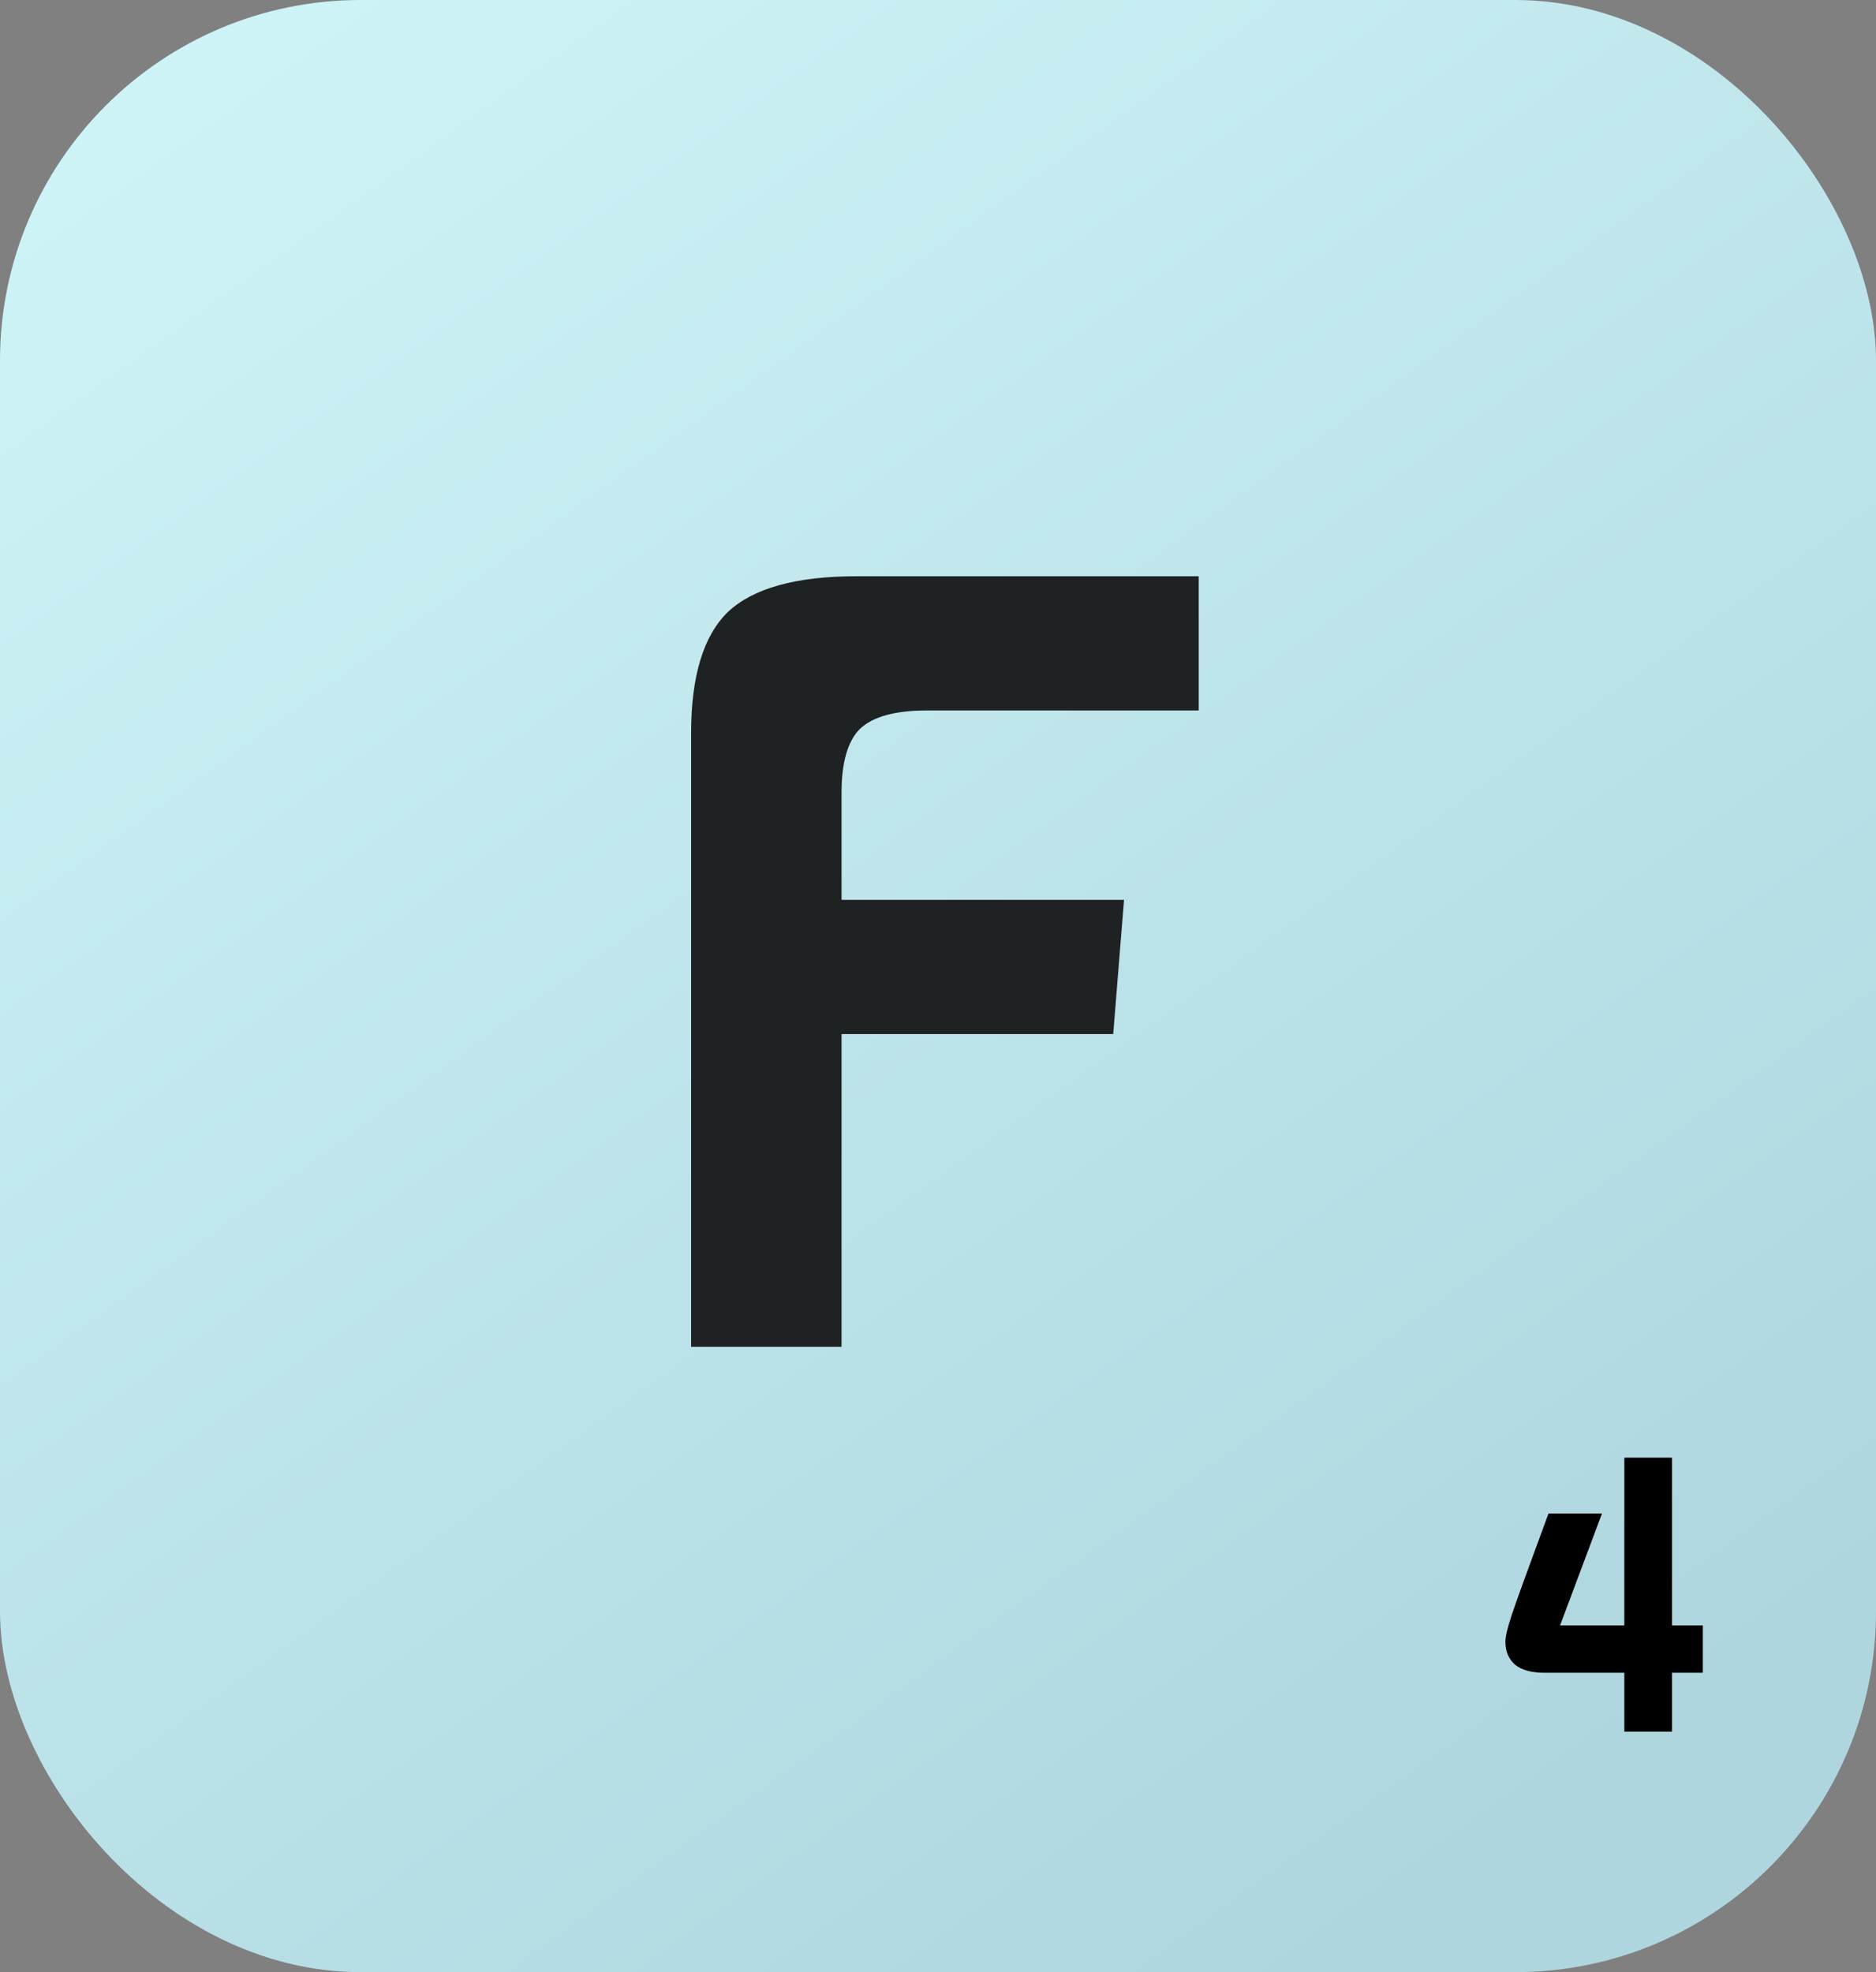 <svg width="78" height="82" viewBox="0 0 78 82" fill="none" xmlns="http://www.w3.org/2000/svg">
<rect x="0" y="0" width="78" height="82" fill="#808080" stroke="none"/>
<rect width="78" height="82" rx="15" fill="url(#paint0_linear_1_205)"/>
<path d="M49.84 29.54H38.545C37.225 29.54 36.295 29.795 35.755 30.305C35.245 30.815 34.99 31.7 34.99 32.96V37.415H46.735L46.285 42.995H34.99V56H28.735V30.485C28.735 28.115 29.245 26.435 30.265 25.445C31.315 24.455 33.1 23.96 35.62 23.96H49.84V29.54Z" fill="#1F2223"/>
<path d="M70.8 69.552H69.52V72H67.536V69.552H64.224C63.68 69.552 63.269 69.44 62.992 69.216C62.725 68.981 62.592 68.661 62.592 68.256C62.592 68.043 62.683 67.664 62.864 67.12C63.045 66.576 63.552 65.179 64.384 62.928H66.608L64.864 67.584H67.536V60.608H69.52V67.584H70.8V69.552Z" fill="black"/>
<defs>
<linearGradient id="paint0_linear_1_205" x1="1.73059e-07" y1="5.5" x2="55" y2="82" gradientUnits="userSpaceOnUse">
<stop stop-color="#CEF4F7"/>
<stop offset="1" stop-color="#AFD6DF"/>
</linearGradient>
</defs>
</svg>
